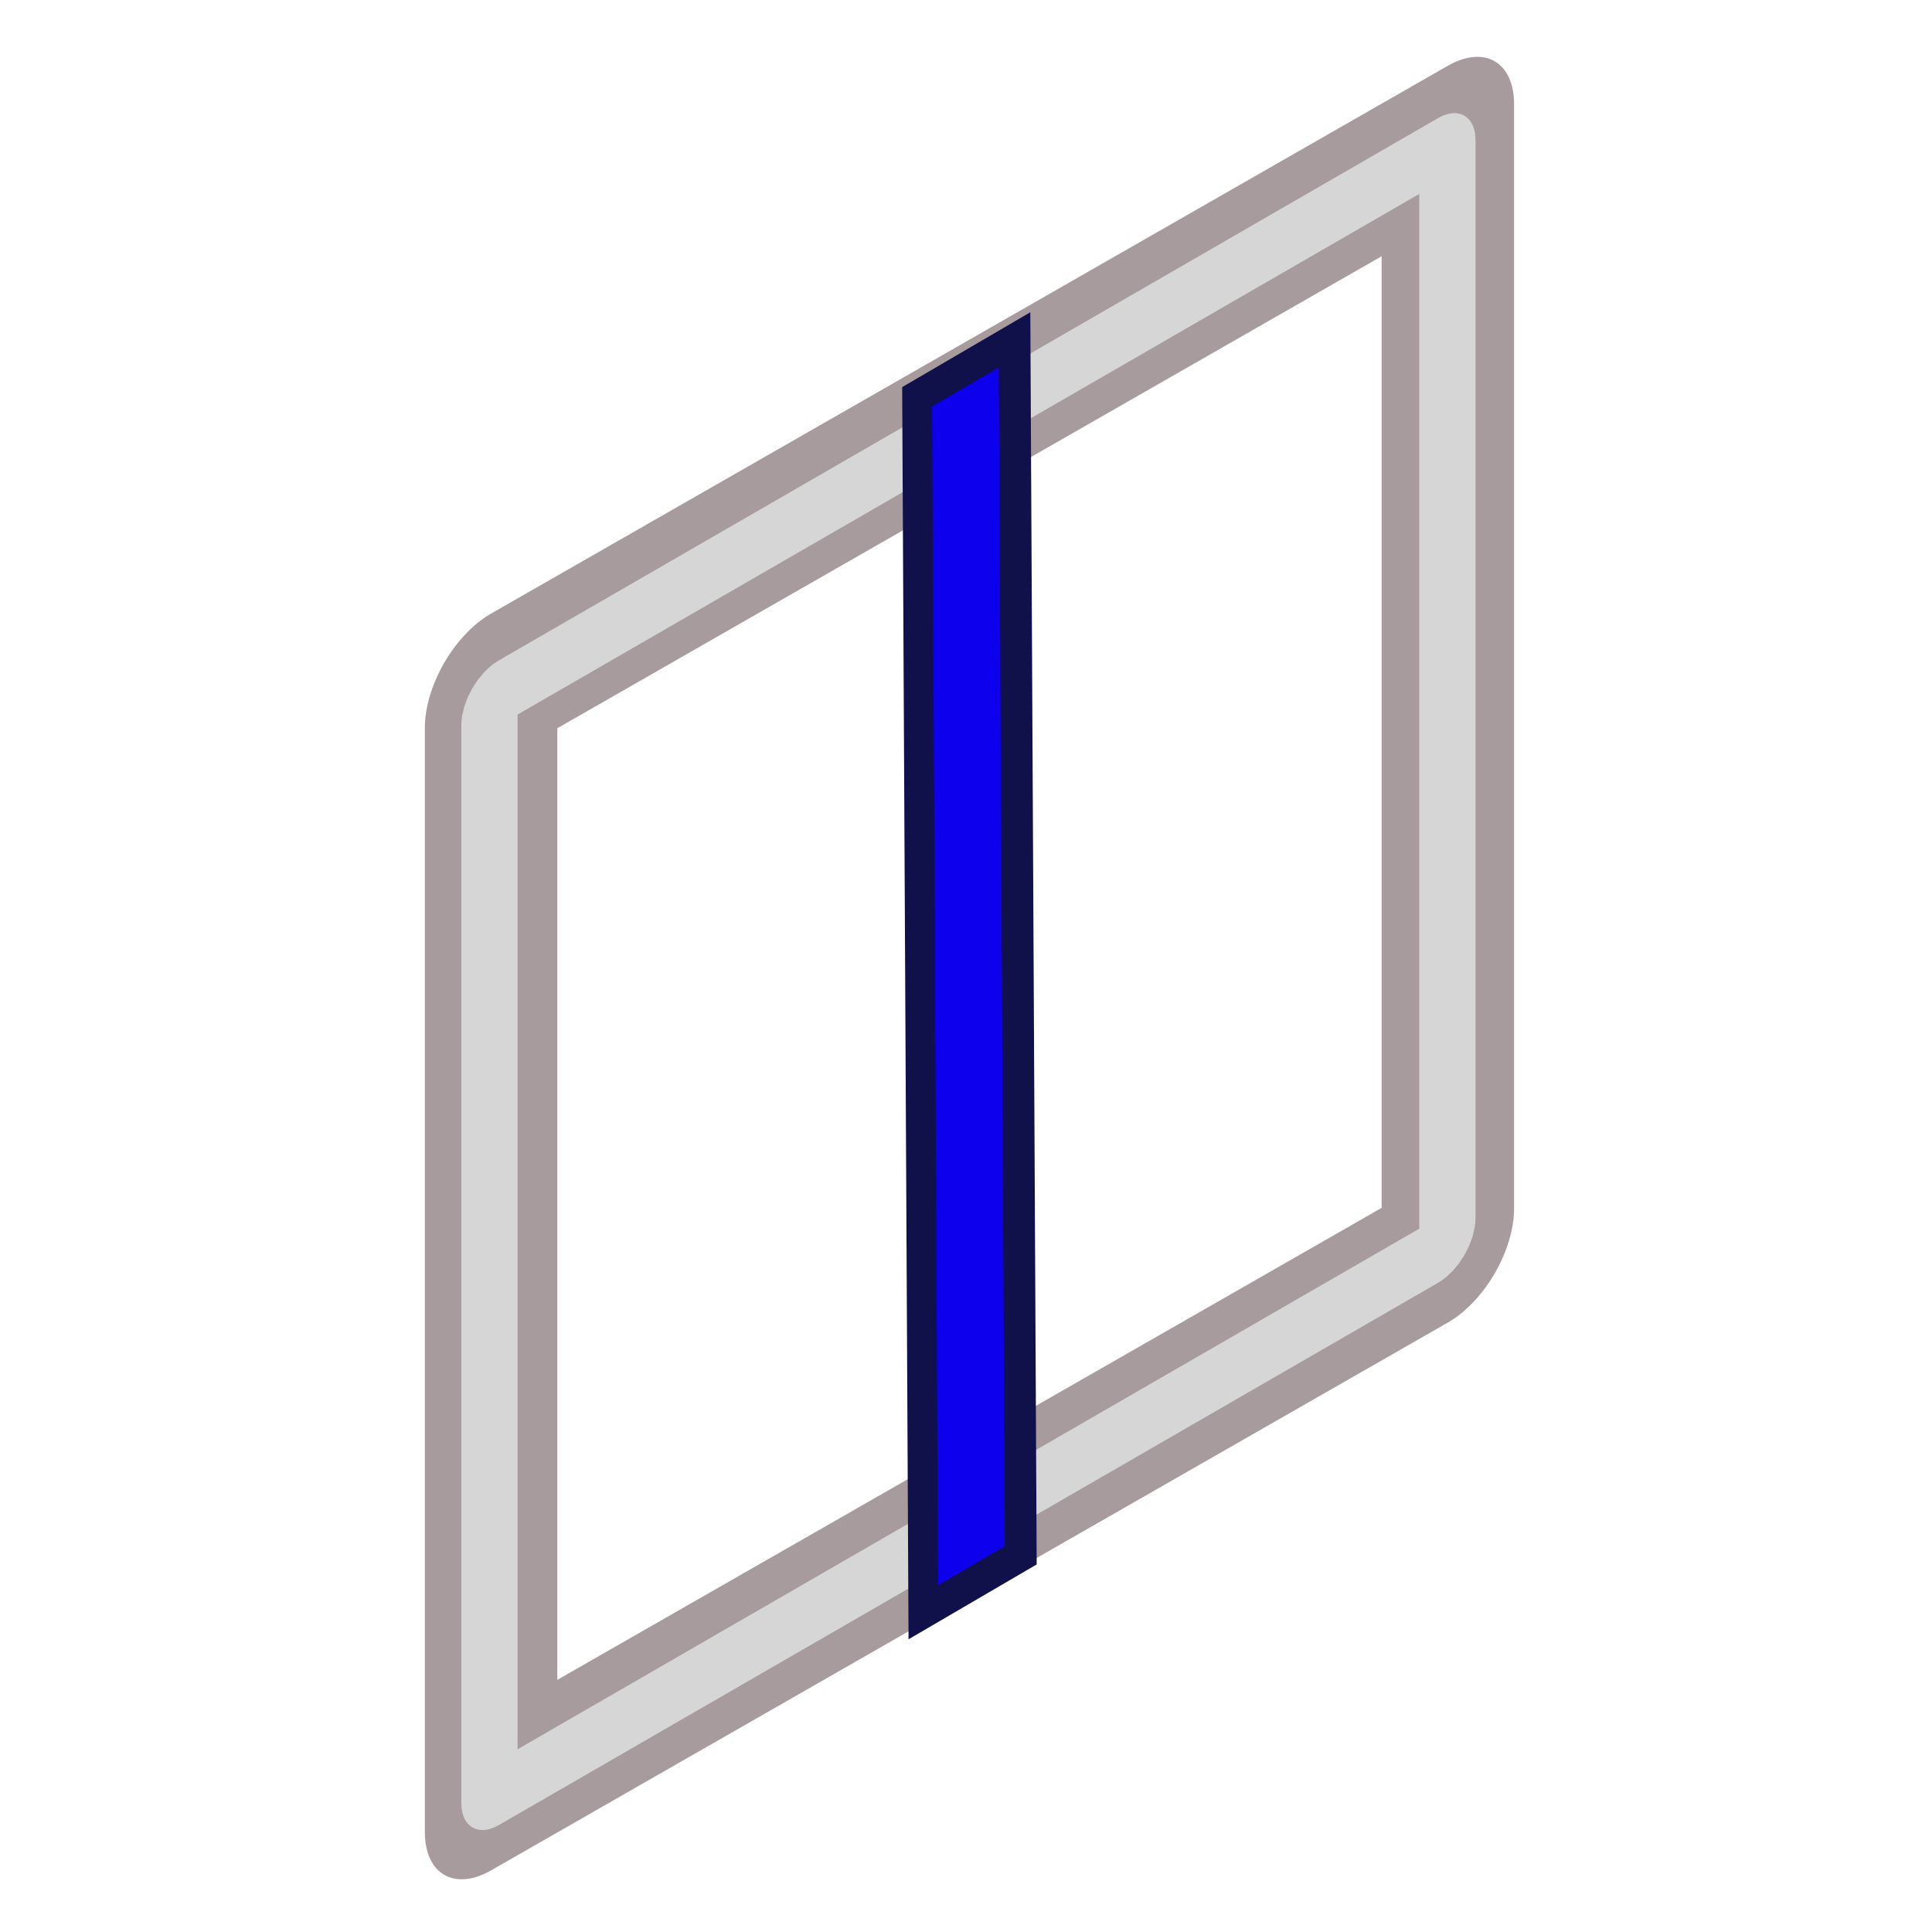 <?xml version="1.0" encoding="UTF-8" standalone="no"?>
<!-- Created with Inkscape (http://www.inkscape.org/) -->

<svg
   xmlns:dc="http://purl.org/dc/elements/1.1/"
   xmlns:cc="http://creativecommons.org/ns#"
   xmlns:rdf="http://www.w3.org/1999/02/22-rdf-syntax-ns#"
   xmlns:svg="http://www.w3.org/2000/svg"
   xmlns="http://www.w3.org/2000/svg"
   xmlns:xlink="http://www.w3.org/1999/xlink"
   xmlns:sodipodi="http://sodipodi.sourceforge.net/DTD/sodipodi-0.dtd"
   xmlns:inkscape="http://www.inkscape.org/namespaces/inkscape"
   width="64px"
   height="64px"
   id="svg5821"
   sodipodi:version="0.32"
   inkscape:version="0.92.5 (2060ec1f9f, 2020-04-08)"
   sodipodi:docname="Std_AxisZ.svg"
   inkscape:output_extension="org.inkscape.output.svg.inkscape"
   version="1.1"
   inkscape:export-filename="/home/normand/Images/Icônes/PartDesign_Std_Plane_nc1.png"
   inkscape:export-xdpi="90"
   inkscape:export-ydpi="90">
  <defs
     id="defs5823">
    <linearGradient
       inkscape:collect="always"
       id="linearGradient6349">
      <stop
         style="stop-color:#000000;stop-opacity:1;"
         offset="0"
         id="stop6351" />
      <stop
         style="stop-color:#000000;stop-opacity:0;"
         offset="1"
         id="stop6353" />
    </linearGradient>
    <linearGradient
       id="linearGradient3377">
      <stop
         style="stop-color:#0019a3;stop-opacity:1;"
         offset="0"
         id="stop3379" />
      <stop
         style="stop-color:#0069ff;stop-opacity:1;"
         offset="1"
         id="stop3381" />
    </linearGradient>
    <linearGradient
       inkscape:collect="always"
       xlink:href="#linearGradient3377"
       id="linearGradient3383"
       x1="901.188"
       y1="1190.875"
       x2="1267.906"
       y2="1190.875"
       gradientUnits="userSpaceOnUse"
       gradientTransform="matrix(-1,0,0,1,2199.356,0)" />
    <inkscape:perspective
       sodipodi:type="inkscape:persp3d"
       inkscape:vp_x="0 : 32 : 1"
       inkscape:vp_y="0 : 1000 : 0"
       inkscape:vp_z="64 : 32 : 1"
       inkscape:persp3d-origin="32 : 21.333333 : 1"
       id="perspective5829" />
    <radialGradient
       inkscape:collect="always"
       xlink:href="#linearGradient6349"
       id="radialGradient6355"
       cx="1103.64"
       cy="1424.447"
       fx="1103.64"
       fy="1424.447"
       r="194.406"
       gradientTransform="matrix(-1.431,-1.3605156e-7,-1.202713e-8,0.126,2674.749,1244.283)"
       gradientUnits="userSpaceOnUse" />
    <linearGradient
       inkscape:collect="always"
       xlink:href="#linearGradient3776"
       id="linearGradient3782"
       x1="33.053"
       y1="73.677"
       x2="23.483"
       y2="19.131"
       gradientUnits="userSpaceOnUse" />
    <linearGradient
       inkscape:collect="always"
       id="linearGradient3776">
      <stop
         style="stop-color:#cc0000;stop-opacity:1"
         offset="0"
         id="stop3778" />
      <stop
         style="stop-color:#ef2929;stop-opacity:1"
         offset="1"
         id="stop3780" />
    </linearGradient>
  </defs>
  <sodipodi:namedview
     id="base"
     pagecolor="#ffffff"
     bordercolor="#666666"
     borderopacity="1.0"
     inkscape:pageopacity="0.0"
     inkscape:pageshadow="2"
     inkscape:zoom="8.9954193"
     inkscape:cx="43.675132"
     inkscape:cy="29.59792"
     inkscape:current-layer="g3360-3"
     showgrid="true"
     inkscape:document-units="px"
     inkscape:grid-bbox="true"
     inkscape:window-width="1848"
     inkscape:window-height="1016"
     inkscape:window-x="72"
     inkscape:window-y="27"
     inkscape:window-maximized="1"
     inkscape:snap-bbox="false"
     inkscape:snap-nodes="true"
     inkscape:snap-global="false">
    <inkscape:grid
       type="xygrid"
       id="grid2997"
       empspacing="2"
       visible="true"
       enabled="true"
       snapvisiblegridlinesonly="true" />
  </sodipodi:namedview>
  <g
     id="layer1"
     inkscape:label="Layer 1"
     inkscape:groupmode="layer">
    <g
       id="g3360"
       inkscape:export-filename="/home/yorik/Documents/Lab/Draft/icons/draft.png"
       inkscape:export-xdpi="3.2478156"
       inkscape:export-ydpi="3.2478156"
       transform="matrix(0.137,0,0,0.137,-119.155,-134.87)">
      <g
         id="g3360-3"
         inkscape:export-filename="/home/yorik/Documents/Lab/Draft/icons/draft.png"
         inkscape:export-xdpi="3.2478156"
         inkscape:export-ydpi="3.2478156"
         transform="translate(-2.96179e-7,2.9614273e-6)">
        <rect
           style="color:#000000;display:inline;overflow:visible;visibility:visible;fill:none;stroke:#a79b9e;stroke-width:36.897;stroke-linecap:round;stroke-linejoin:round;stroke-miterlimit:4;stroke-dasharray:none;stroke-dashoffset:0;stroke-opacity:1;marker:none;enable-background:accumulate"
           id="rect3860-36"
           width="266.522"
           height="266.997"
           x="-1405.334"
           y="-1984.246"
           transform="matrix(-0.868,0.497,0,-1,0,0)" />
        <rect
           style="color:#000000;display:inline;overflow:visible;visibility:visible;fill:none;stroke:#d6d6d6;stroke-width:15.712;stroke-linecap:round;stroke-linejoin:round;stroke-miterlimit:4;stroke-dasharray:none;stroke-dashoffset:0;stroke-opacity:1;marker:none;enable-background:accumulate"
           id="rect3860-3"
           width="267.478"
           height="265.906"
           x="-1408.458"
           y="-1989.696"
           transform="matrix(-0.866,0.5,0,-1,0,0)"
           ry="2.586" />
        <g
           id="g4162"
           transform="rotate(59.708,1066.531,1199.022)">
          <rect
             transform="matrix(0.866,0.5,0,1,0,0)"
             rx="0"
             ry="0"
             y="528.828"
             x="1130.228"
             height="22.204"
             width="289.102"
             id="rect4154"
             style="fill:none;fill-opacity:1;stroke:#10104a;stroke-width:13.68;stroke-miterlimit:4;stroke-dasharray:none;stroke-opacity:1" />
          <rect
             transform="matrix(0.866,0.5,0,1,0,0)"
             ry="0"
             y="530.869"
             x="1132.276"
             height="18.677"
             width="285.006"
             id="rect4156"
             style="fill:#0d00ed;fill-opacity:1;stroke:none;stroke-width:14.621;stroke-miterlimit:4;stroke-dasharray:none;stroke-opacity:1" />
        </g>
      </g>
    </g>
  </g>
</svg>
